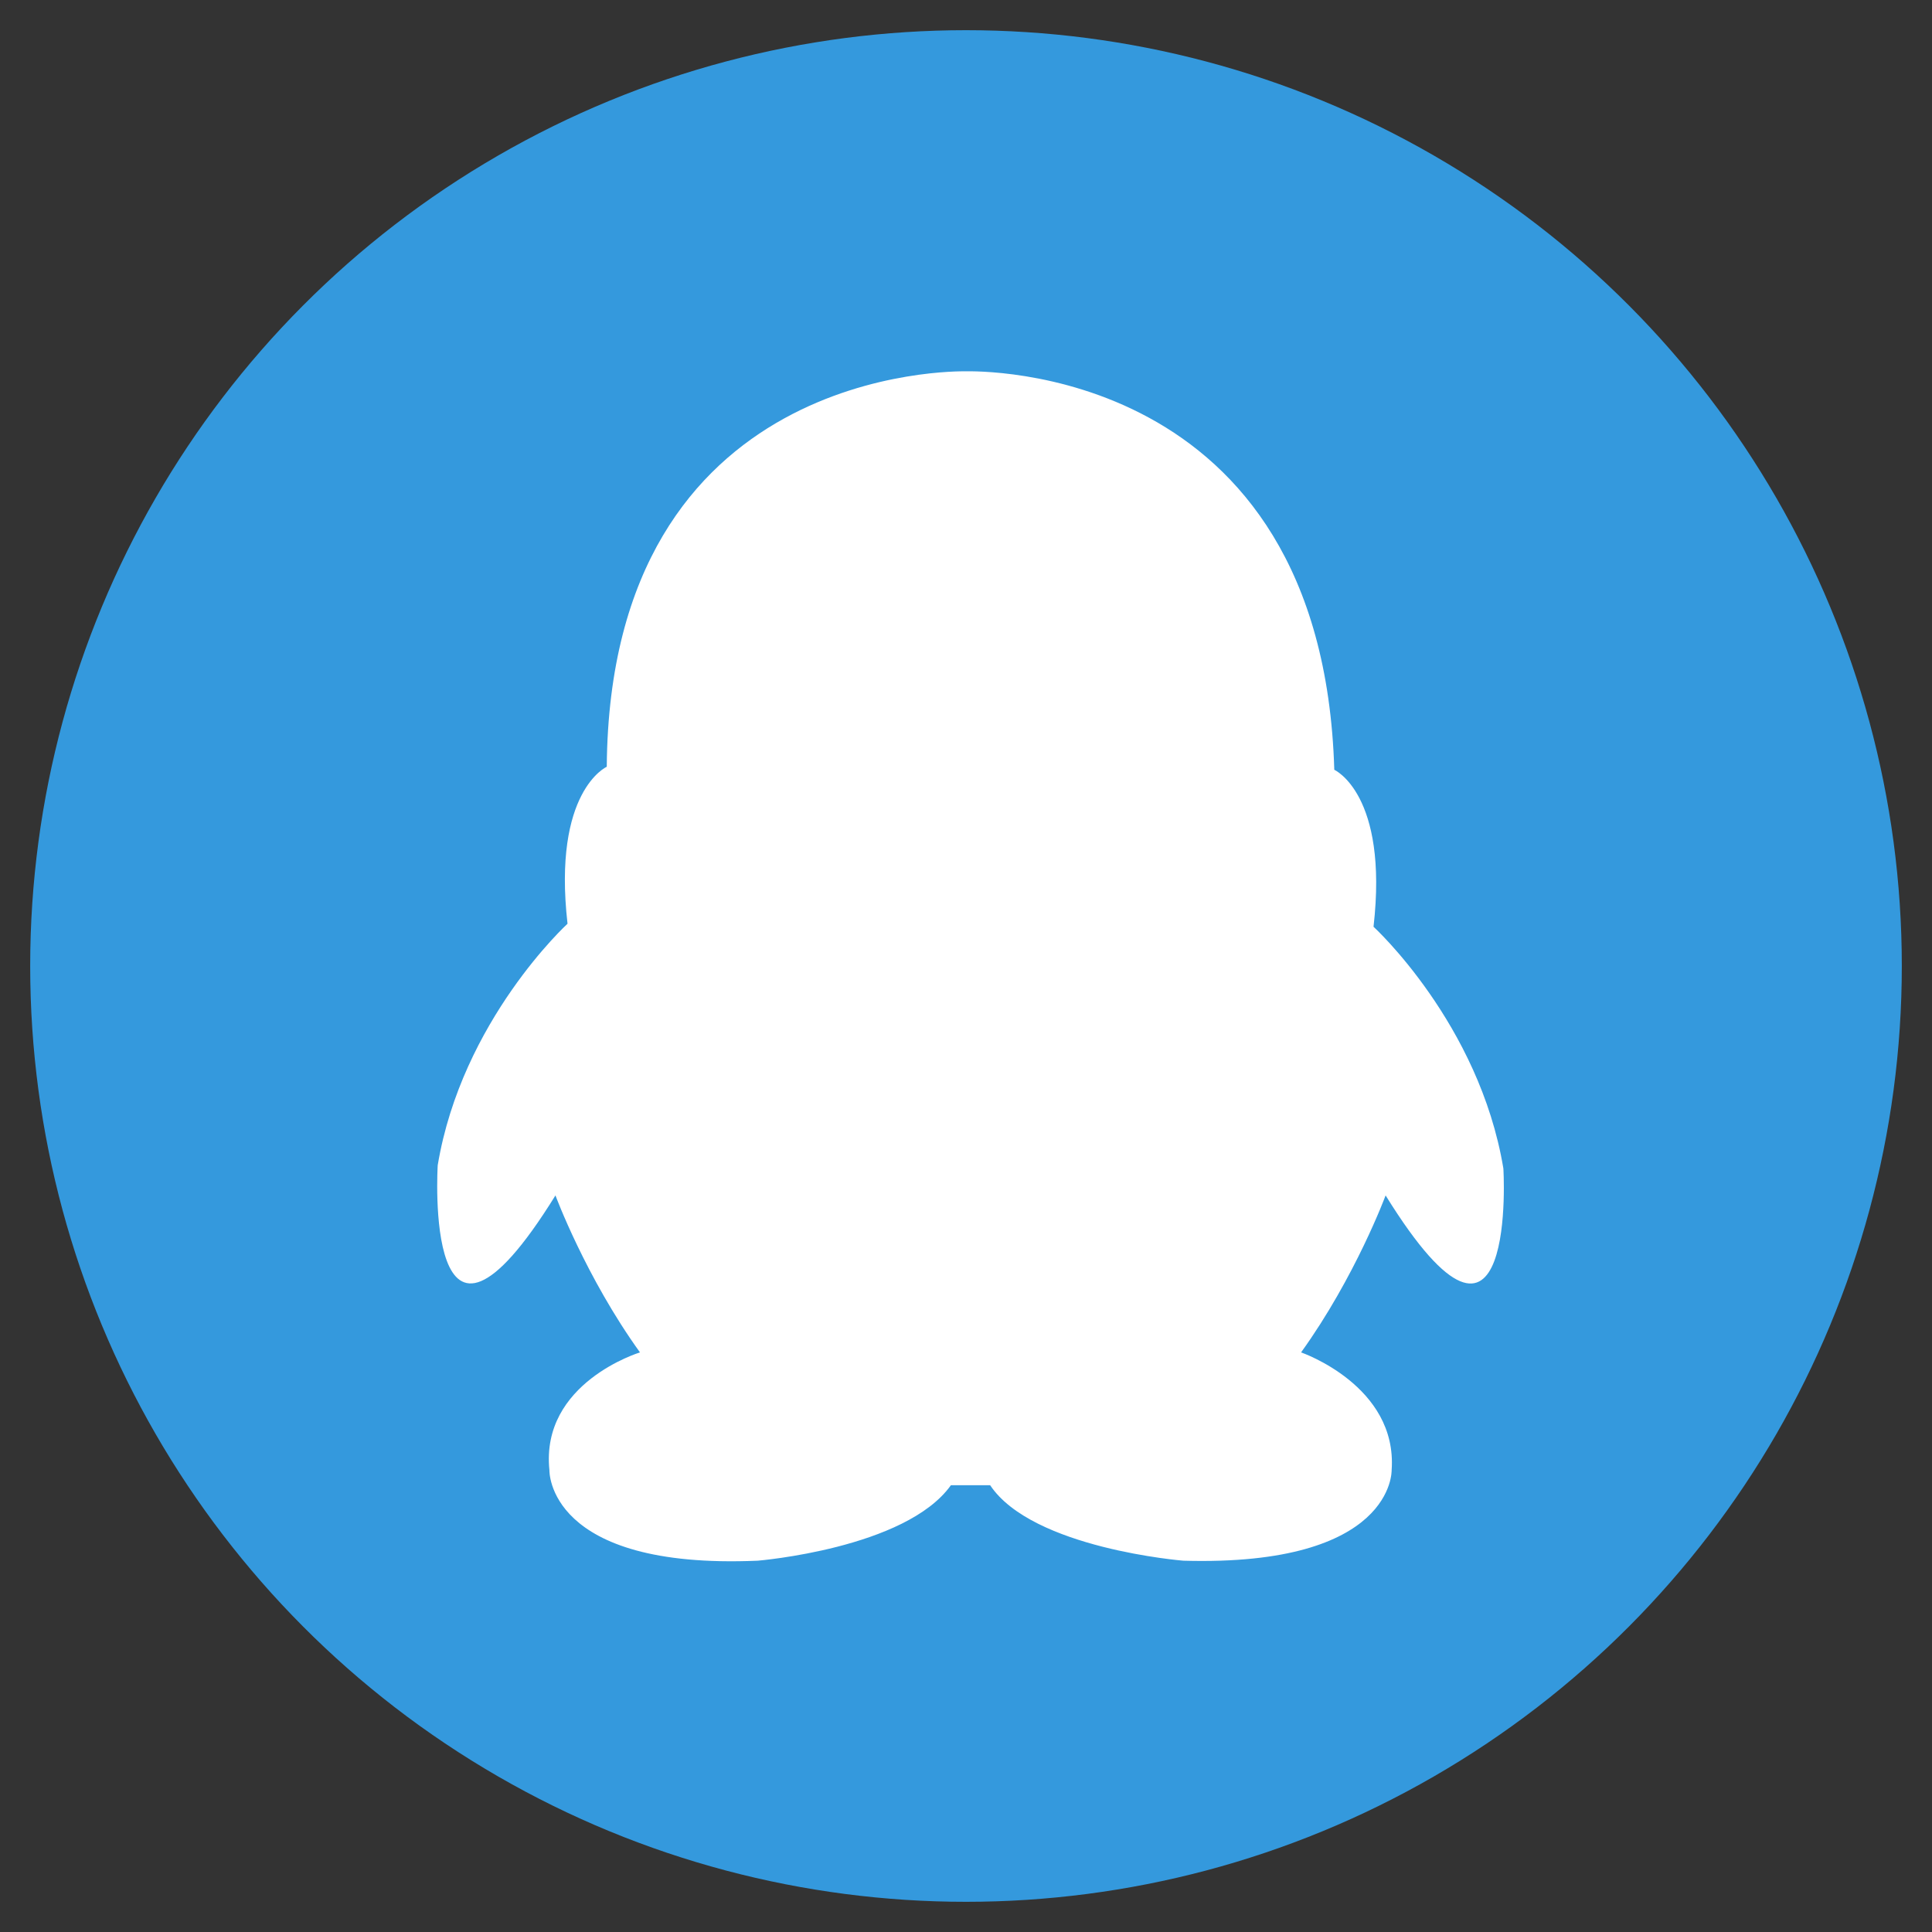 <?xml version="1.0" encoding="utf-8"?>
<!-- Generator: Adobe Illustrator 22.1.0, SVG Export Plug-In . SVG Version: 6.00 Build 0)  -->
<svg version="1.1" id="图层_1" xmlns="http://www.w3.org/2000/svg" xmlns:xlink="http://www.w3.org/1999/xlink" x="0px" y="0px"
	 viewBox="0 0 64 64" style="enable-background:new 0 0 64 64;" xml:space="preserve">
<rect x="0" y="0" width="64" height="64" fill="#333333" stroke="none"/>
<style type="text/css">
	.st0{fill:#3499DD;}
	.st1{fill:#FFFFFF;}
</style>
<circle class="st0" cx="32" cy="32" r="31"/>
<path class="st1" d="M45.9,39.6c0,0-1,2.7-2.8,5.2c0,0,3.2,1.1,3,3.9c0,0,0.1,3.2-6.9,3c0,0-5-0.4-6.4-2.5h-1.3
	c-1.5,2.1-6.4,2.5-6.4,2.5c-7,0.3-6.9-3-6.9-3c-0.3-2.9,3-3.9,3-3.9c-1.8-2.5-2.8-5.2-2.8-5.2c-4.4,7.1-3.9-1-3.9-1
	c0.8-4.8,4.3-8,4.3-8c-0.5-4.4,1.3-5.2,1.3-5.2C20.2,12.1,31.7,12.3,32,12.3c0.3,0,11.8-0.3,12.2,13.2c0,0,1.8,0.8,1.3,5.2
	c0,0,3.5,3.2,4.3,8C49.8,38.6,50.3,46.7,45.9,39.6z"/>
</svg>
